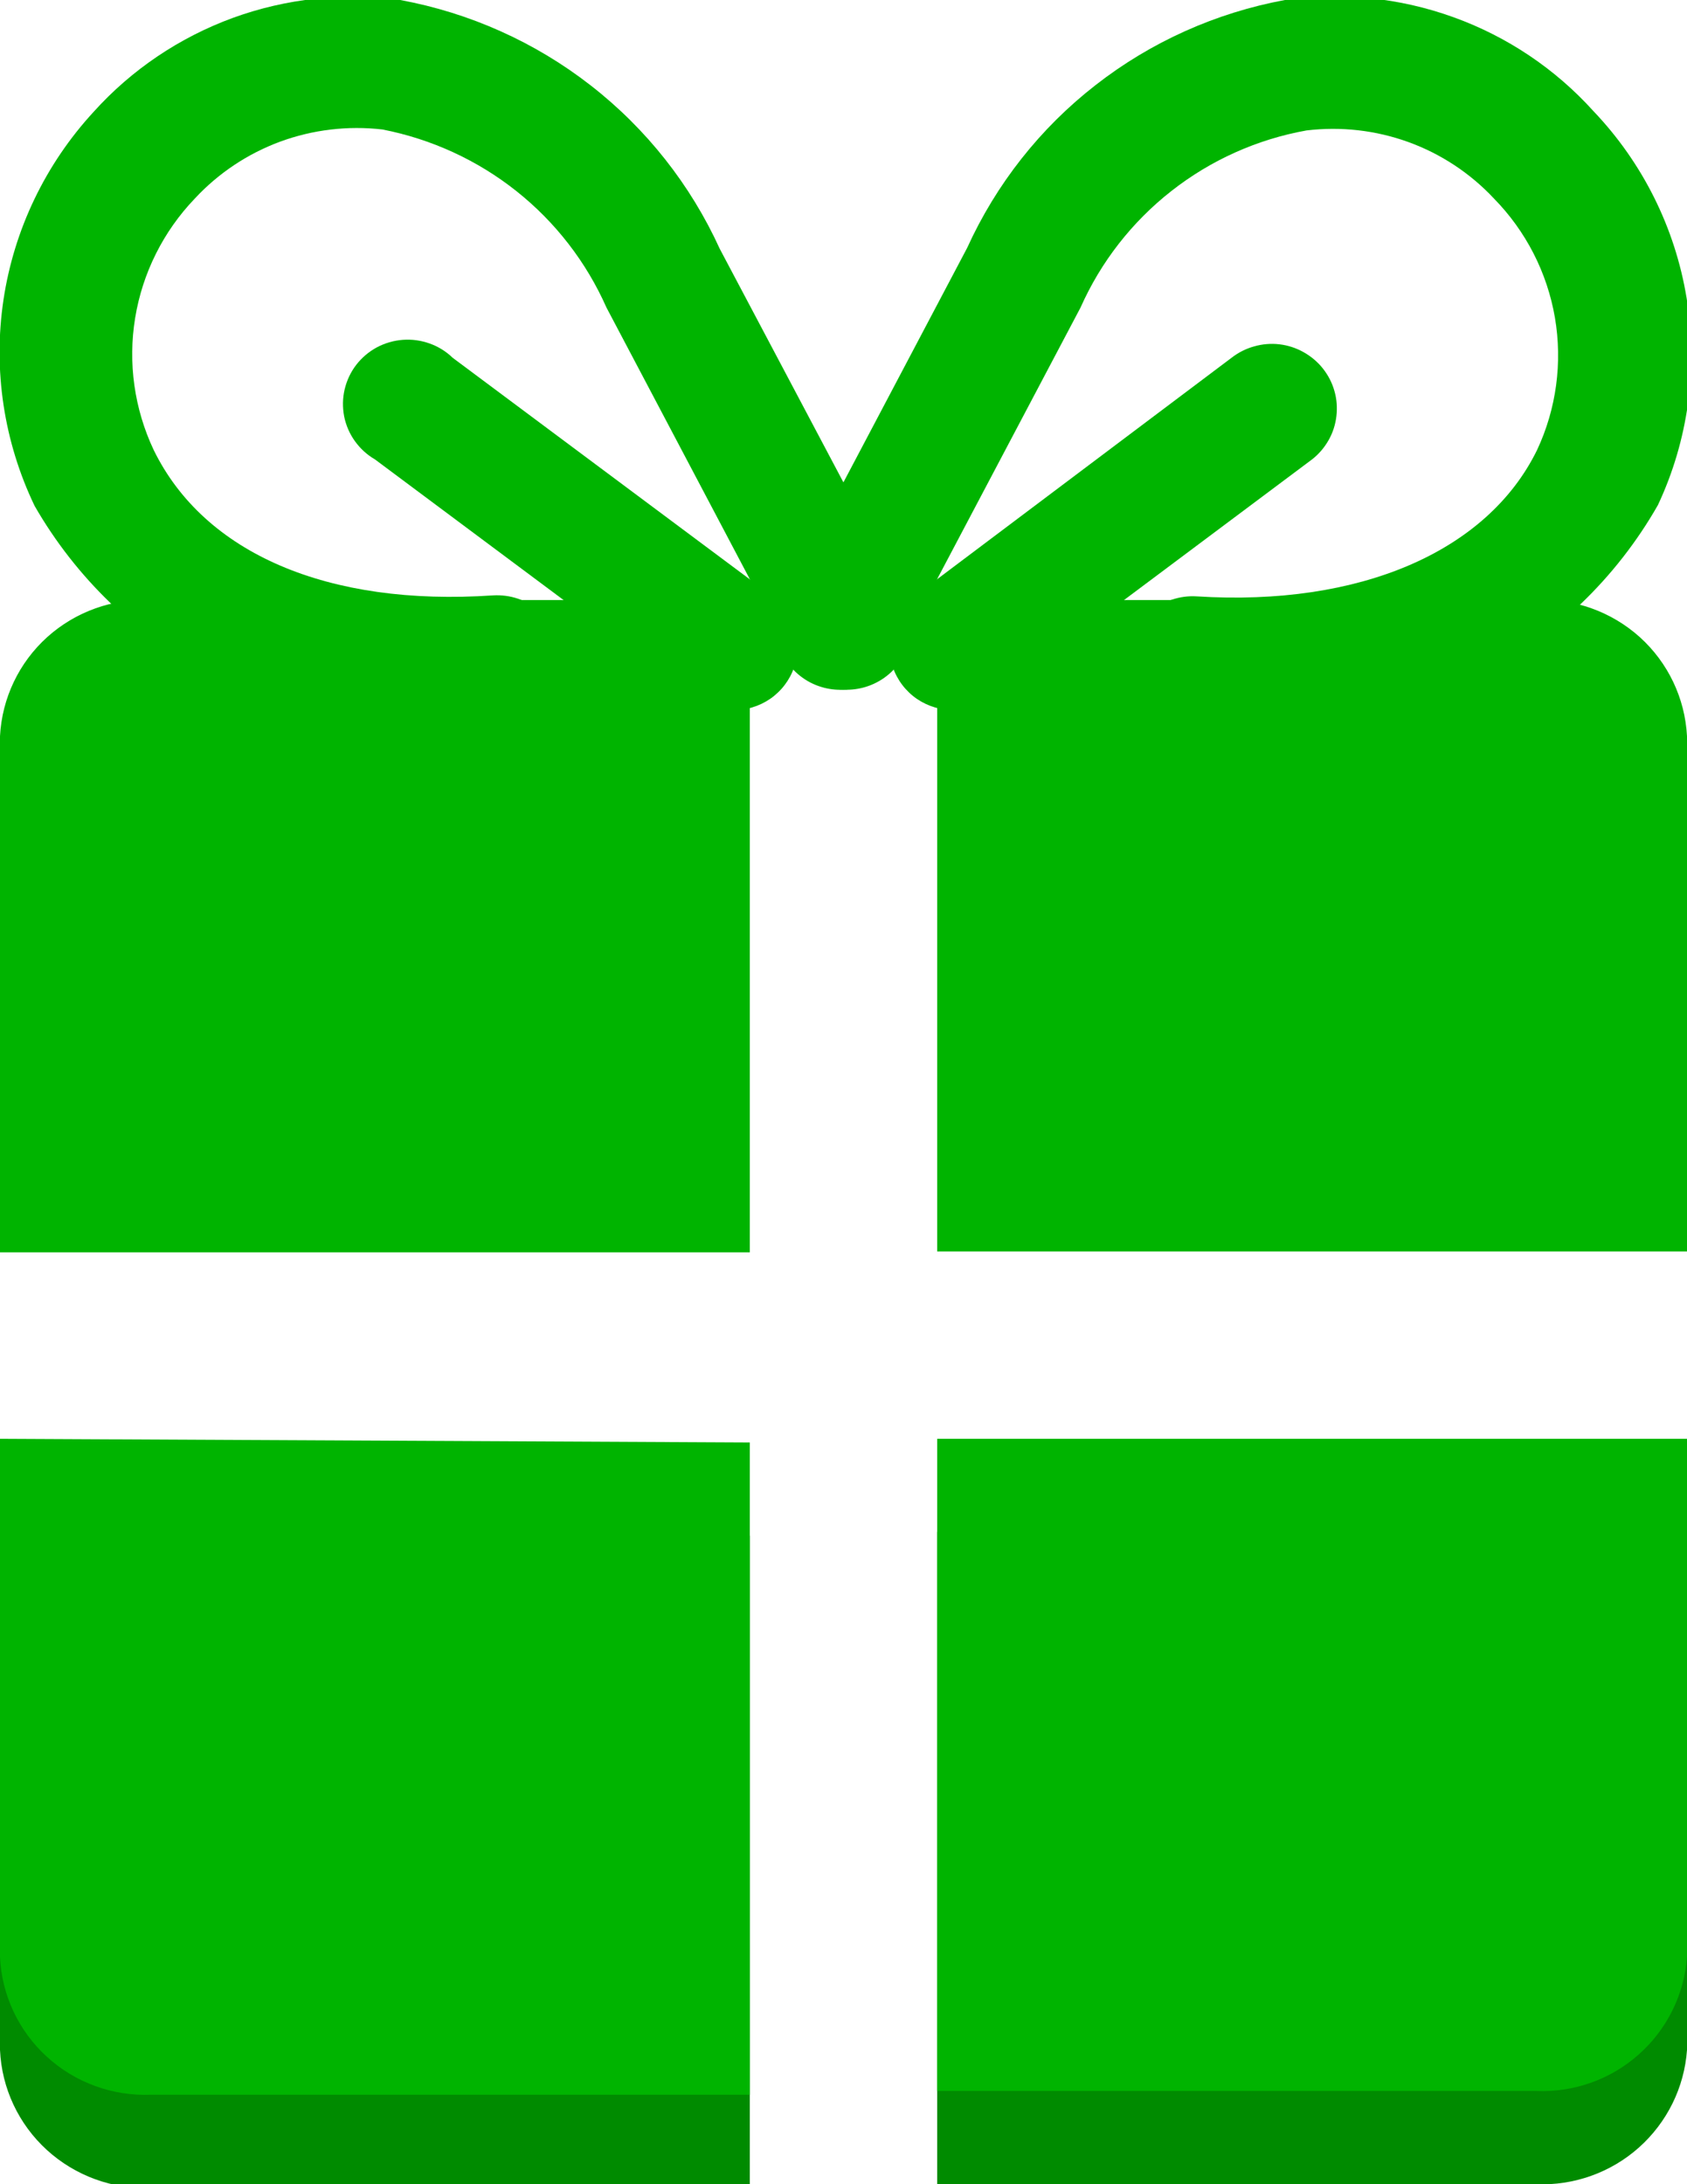 <svg width="17" height="22" viewBox="0 0 17 22" fill="none" xmlns="http://www.w3.org/2000/svg">
<g clip-path="url(#clip0)">
<path d="M0 15.43V20.648C0.017 21.033 0.187 21.395 0.472 21.655C0.757 21.915 1.134 22.053 1.521 22.038H7.556V15.468L0 15.43Z" fill="#008B00"/>
<path d="M9.444 15.43V22H15.479C15.86 22.016 16.232 21.883 16.515 21.631C16.799 21.378 16.973 21.026 17 20.648V15.43H9.444Z" fill="#008B00"/>
<path d="M4.543 7.292C3.706 7.361 2.867 7.191 2.124 6.802C1.381 6.413 0.766 5.821 0.349 5.096C0.039 4.451 -0.071 3.728 0.035 3.02C0.141 2.313 0.458 1.653 0.944 1.126C1.327 0.701 1.809 0.377 2.347 0.18C2.886 -0.016 3.465 -0.078 4.033 -0C4.733 0.129 5.392 0.424 5.952 0.86C6.513 1.296 6.959 1.861 7.253 2.506L9.142 6.072C9.198 6.22 9.198 6.382 9.141 6.529C9.085 6.677 8.977 6.799 8.837 6.872C8.697 6.946 8.534 6.966 8.38 6.93C8.226 6.893 8.091 6.802 7.999 6.673L6.111 3.097C5.908 2.639 5.597 2.237 5.204 1.925C4.811 1.613 4.347 1.4 3.853 1.304C3.506 1.264 3.153 1.306 2.825 1.426C2.497 1.547 2.202 1.743 1.964 1.999C1.646 2.33 1.436 2.75 1.362 3.202C1.288 3.654 1.353 4.118 1.549 4.533C2.059 5.575 3.306 6.11 4.968 5.997C5.053 5.992 5.138 6.003 5.219 6.03C5.299 6.057 5.374 6.1 5.438 6.156C5.502 6.211 5.554 6.279 5.592 6.355C5.629 6.431 5.652 6.513 5.657 6.598C5.663 6.682 5.652 6.767 5.624 6.847C5.597 6.927 5.554 7.001 5.498 7.065C5.442 7.128 5.373 7.18 5.297 7.218C5.221 7.255 5.138 7.277 5.053 7.283L4.543 7.292Z" fill="#00B400"/>
<path d="M12.447 7.293H11.975C11.804 7.281 11.644 7.203 11.53 7.074C11.417 6.946 11.36 6.778 11.371 6.608C11.382 6.437 11.461 6.278 11.59 6.165C11.72 6.053 11.889 5.996 12.06 6.007C13.704 6.11 14.988 5.556 15.489 4.533C15.684 4.117 15.746 3.652 15.669 3.199C15.591 2.746 15.377 2.328 15.054 1.999C14.816 1.745 14.521 1.55 14.193 1.431C13.864 1.312 13.512 1.272 13.165 1.314C12.668 1.403 12.2 1.613 11.804 1.924C11.407 2.235 11.093 2.638 10.889 3.097L9 6.673C8.909 6.802 8.774 6.893 8.619 6.93C8.465 6.967 8.303 6.946 8.163 6.873C8.023 6.799 7.914 6.677 7.858 6.53C7.802 6.383 7.802 6.22 7.858 6.073L9.746 2.497C10.038 1.855 10.481 1.292 11.039 0.858C11.596 0.423 12.251 0.129 12.948 -1.30385e-07C13.518 -0.082 14.101 -0.023 14.643 0.172C15.184 0.366 15.67 0.691 16.055 1.117C16.552 1.637 16.88 2.294 16.996 3.002C17.112 3.71 17.012 4.437 16.707 5.087C16.287 5.824 15.661 6.424 14.905 6.815C14.149 7.206 13.296 7.372 12.447 7.293Z" fill="#00B400"/>
<path d="M7.386 7.152C7.243 7.153 7.103 7.106 6.989 7.02L3.778 4.627C3.698 4.581 3.63 4.518 3.576 4.443C3.523 4.369 3.486 4.284 3.468 4.194C3.451 4.104 3.452 4.011 3.473 3.922C3.494 3.833 3.533 3.749 3.589 3.676C3.645 3.603 3.716 3.543 3.797 3.499C3.878 3.456 3.967 3.43 4.059 3.423C4.151 3.416 4.243 3.429 4.33 3.46C4.417 3.491 4.496 3.54 4.562 3.604L7.773 5.997C7.884 6.078 7.966 6.191 8.008 6.321C8.049 6.451 8.048 6.591 8.003 6.72C7.959 6.849 7.874 6.961 7.761 7.039C7.649 7.116 7.514 7.156 7.376 7.152H7.386Z" fill="#00B400"/>
<path d="M9.624 7.152C9.487 7.156 9.352 7.116 9.239 7.039C9.126 6.961 9.041 6.849 8.997 6.72C8.952 6.591 8.951 6.451 8.992 6.321C9.034 6.191 9.116 6.078 9.227 5.997L12.41 3.604C12.478 3.551 12.555 3.512 12.638 3.489C12.721 3.465 12.808 3.458 12.893 3.468C12.979 3.478 13.061 3.505 13.136 3.547C13.211 3.589 13.278 3.645 13.331 3.712C13.384 3.779 13.424 3.856 13.447 3.938C13.471 4.021 13.477 4.107 13.467 4.192C13.457 4.277 13.431 4.359 13.388 4.434C13.346 4.508 13.29 4.574 13.222 4.627L10.021 7.02C9.907 7.107 9.767 7.153 9.624 7.152Z" fill="#00B400"/>
<path d="M0 14.492V19.71C0.017 20.094 0.187 20.456 0.472 20.716C0.757 20.977 1.134 21.114 1.521 21.099H7.556V14.529L0 14.492Z" fill="#00B400"/>
<path d="M7.556 12.614V6.758C7.556 6.448 7.981 6.194 8.5 6.194C9.019 6.194 9.444 6.448 9.444 6.758V12.605H17V7.415C16.98 7.033 16.809 6.674 16.524 6.417C16.239 6.161 15.864 6.026 15.479 6.044H1.521C1.136 6.026 0.761 6.161 0.476 6.417C0.191 6.674 0.02 7.033 0 7.415L0 12.614H7.556Z" fill="#00B400"/>
<path d="M9.444 14.492V21.061H15.479C15.86 21.077 16.232 20.945 16.515 20.692C16.799 20.44 16.973 20.087 17 19.71V14.492H9.444Z" fill="#00B400"/>
</g>
<defs>
<clipPath id="clip0">
<rect width="17" height="22" fill="white"/>
</clipPath>
</defs>
</svg>
